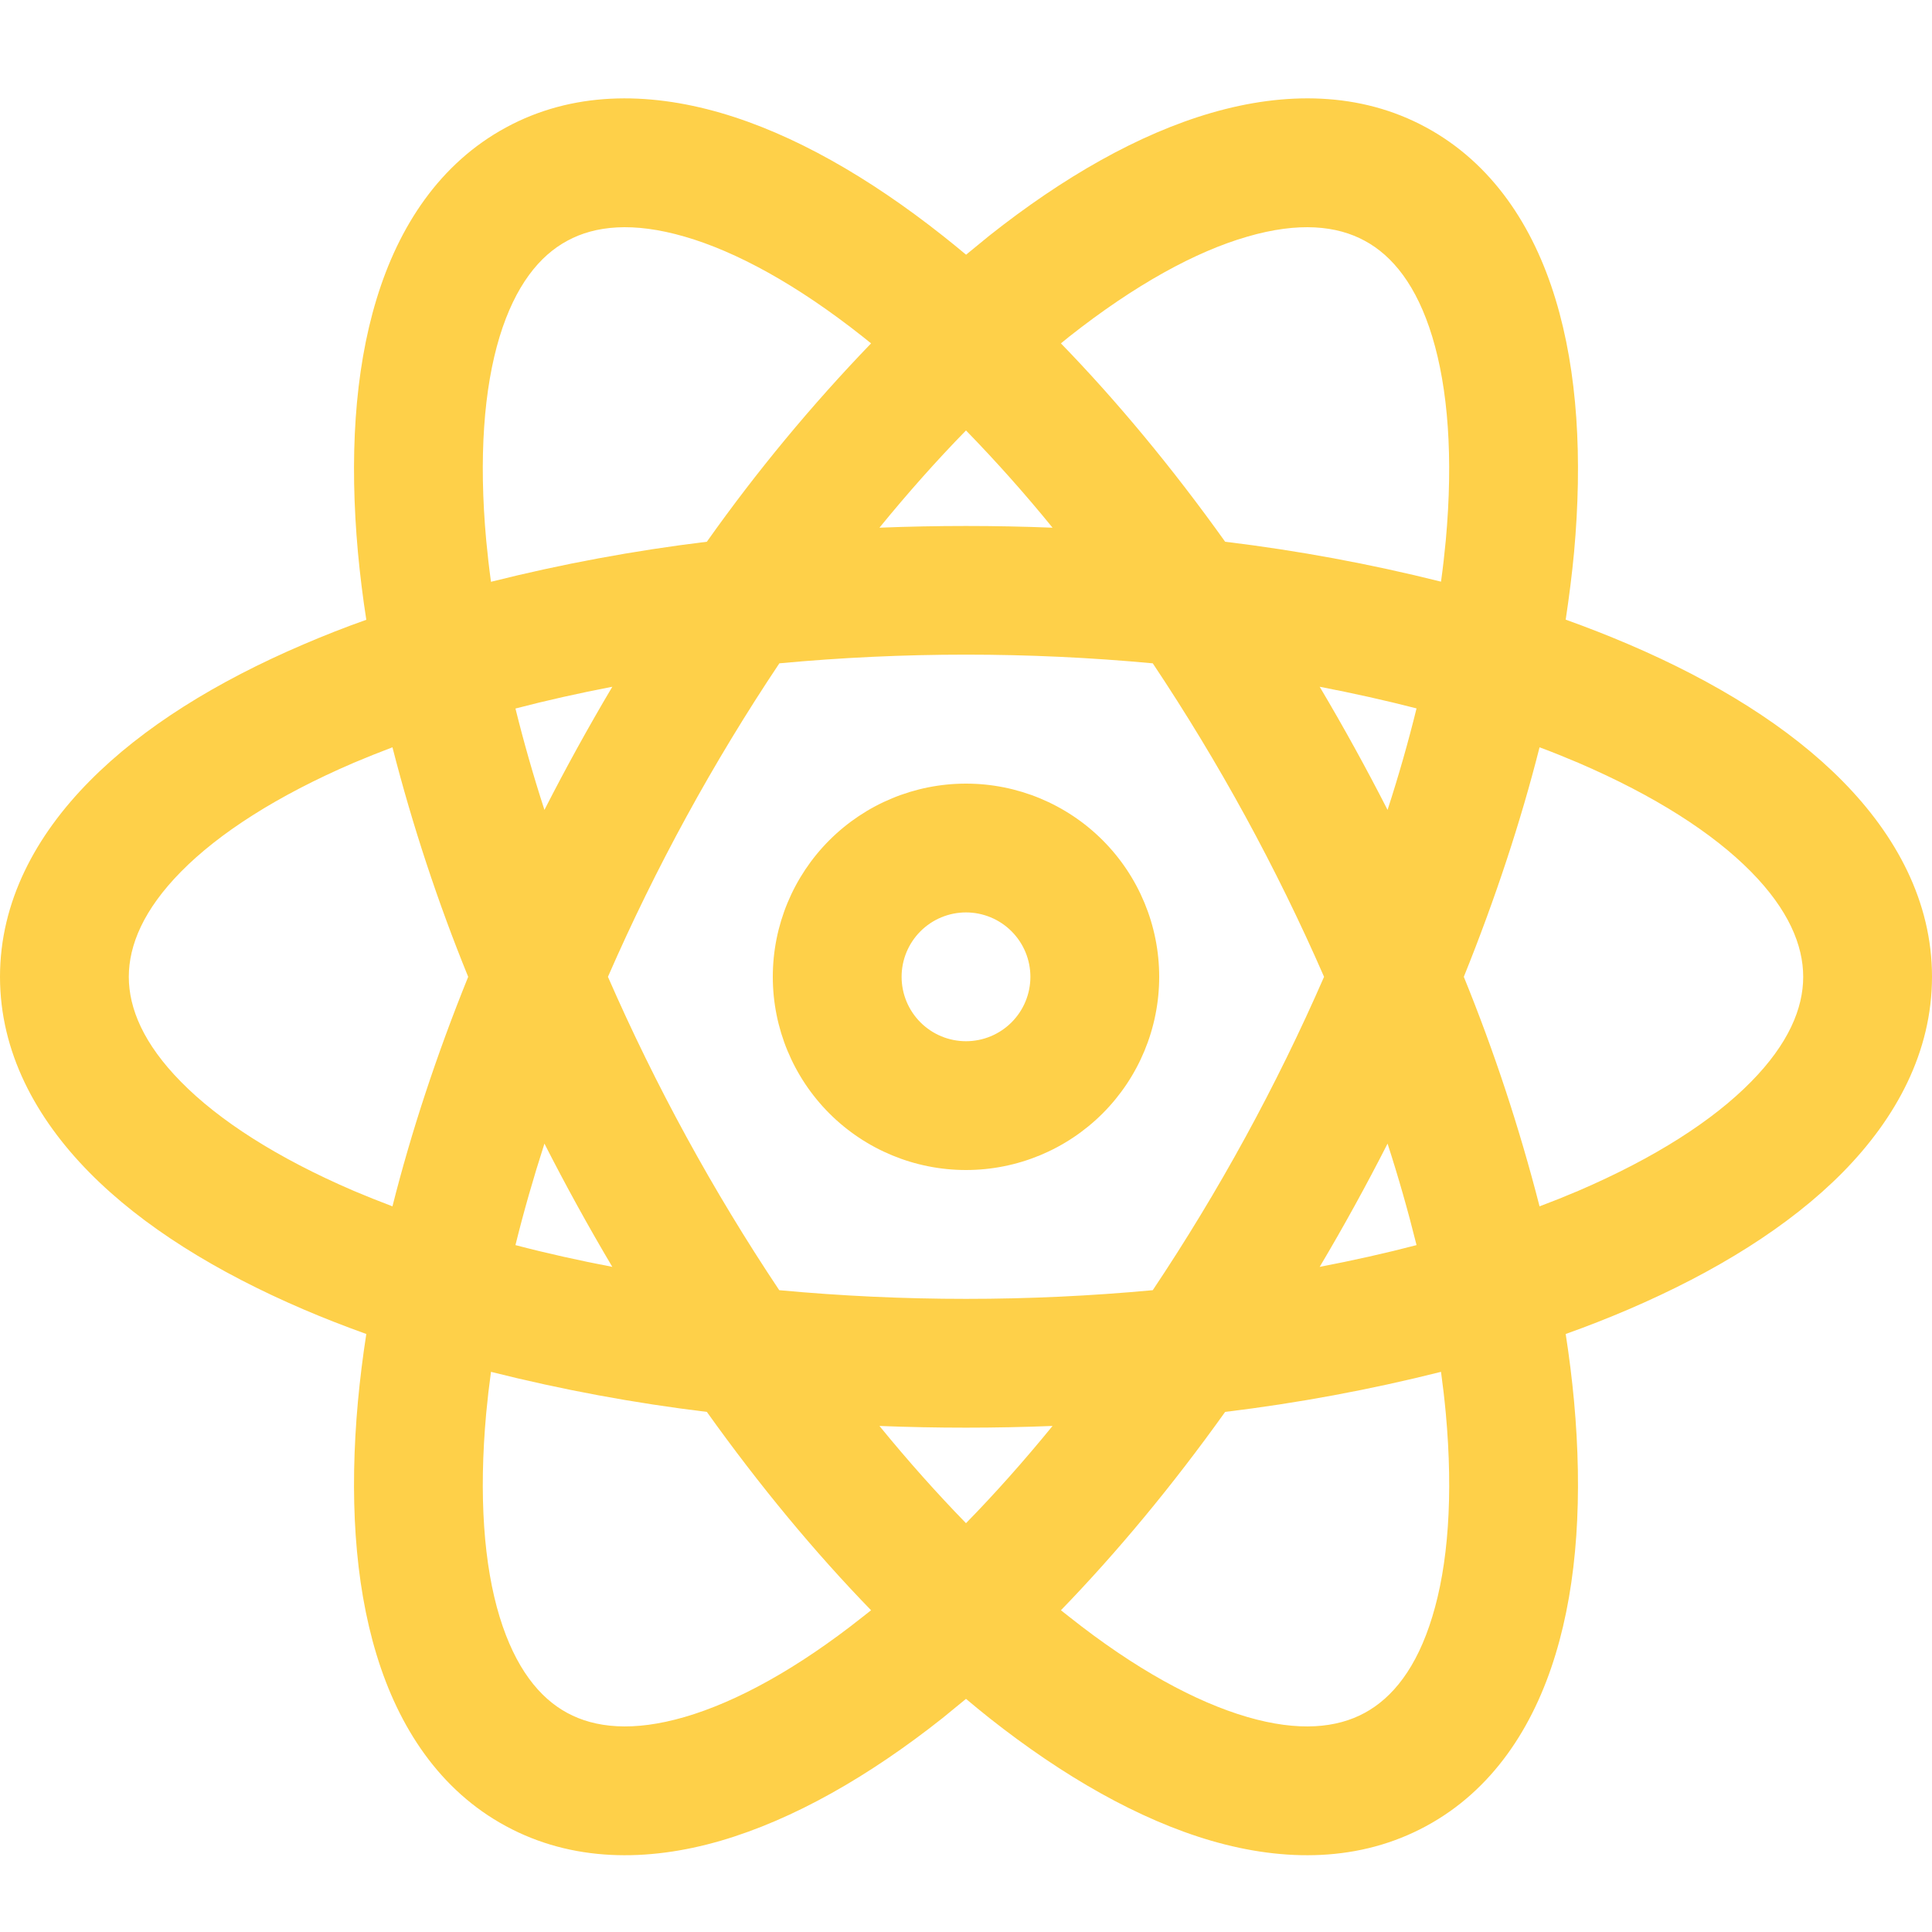 <svg width="150" height="150" viewBox="0 0 150 150" fill="none" xmlns="http://www.w3.org/2000/svg">
<path fill-rule="evenodd" clip-rule="evenodd" d="M53.15 18.37C49.15 17.21 46.2 17.52 44.05 18.69C41.89 19.85 40.01 22.16 38.79 26.14C37.57 30.15 37.16 35.5 37.75 41.96C37.85 43.01 37.97 44.08 38.12 45.17C43.636 43.785 49.234 42.747 54.88 42.06C58.737 36.614 62.999 31.466 67.63 26.66C67.411 26.482 67.191 26.305 66.97 26.13C61.89 22.11 57.17 19.53 53.15 18.37ZM75 19.77C74.4 19.27 73.79 18.77 73.18 18.29C67.46 13.77 61.6 10.4 55.94 8.76C50.24 7.11 44.41 7.11 39.28 9.9C34.15 12.68 30.95 17.57 29.23 23.24C27.51 28.88 27.13 35.62 27.79 42.89C27.95 44.59 28.16 46.33 28.44 48.12C26.74 48.72 25.1 49.37 23.54 50.04C16.83 52.91 11.08 56.46 6.94 60.66C2.78 64.87 0 70 0 75.84C0 81.67 2.78 86.81 6.94 91.03C11.08 95.23 16.83 98.77 23.54 101.65C25.1 102.32 26.74 102.96 28.44 103.57C28.17 105.306 27.954 107.05 27.79 108.8C27.13 116.06 27.51 122.8 29.23 128.45C30.95 134.12 34.15 139.01 39.28 141.78C44.41 144.56 50.25 144.57 55.94 142.92C61.6 141.27 67.46 137.92 73.18 133.39L75 131.9C75.6 132.41 76.21 132.9 76.82 133.39C82.54 137.91 88.4 141.27 94.06 142.92C99.75 144.57 105.59 144.56 110.72 141.78C115.85 139.01 119.05 134.12 120.77 128.45C122.49 122.81 122.87 116.06 122.21 108.8C122.047 107.05 121.83 105.306 121.56 103.57C123.213 102.983 124.848 102.342 126.46 101.65C133.17 98.77 138.92 95.22 143.06 91.03C147.22 86.81 150 81.67 150 75.83C150 70.01 147.22 64.87 143.06 60.65C138.92 56.45 133.17 52.9 126.46 50.03C124.846 49.341 123.212 48.7 121.56 48.11C121.83 46.32 122.05 44.58 122.21 42.88C122.87 35.61 122.49 28.88 120.77 23.23C119.05 17.56 115.85 12.67 110.72 9.89C105.6 7.11 99.75 7.11 94.06 8.76C88.4 10.4 82.54 13.76 76.82 18.29L75 19.78V19.77ZM75 33.42C72.75 35.72 70.5 38.25 68.28 40.97C72.758 40.793 77.242 40.793 81.72 40.97C79.593 38.355 77.351 35.836 75 33.42ZM95.12 42.06C91.02 36.32 86.72 31.14 82.37 26.66L83.02 26.13C88.12 22.11 92.82 19.53 96.85 18.37C100.84 17.21 103.8 17.52 105.95 18.69C108.11 19.85 109.99 22.16 111.2 26.14C112.42 30.15 112.84 35.5 112.25 41.96C112.15 43.01 112.03 44.08 111.88 45.16C106.363 43.779 100.766 42.743 95.12 42.06ZM89.49 51.5C79.851 50.602 70.149 50.602 60.51 51.5C55.361 59.203 50.906 67.348 47.2 75.84C50.907 84.326 55.358 92.468 60.5 100.17C70.146 101.068 79.854 101.068 89.5 100.17C94.645 92.47 99.096 84.328 102.8 75.84C99.094 67.35 94.643 59.205 89.5 51.5H89.49ZM107.73 62.88C106.075 59.639 104.317 56.45 102.46 53.32C105.06 53.82 107.57 54.38 109.98 55C109.35 57.56 108.6 60.2 107.73 62.88ZM107.73 88.79C106.077 92.036 104.32 95.228 102.46 98.36C105.06 97.86 107.57 97.3 109.98 96.67C109.322 94.018 108.572 91.389 107.73 88.79ZM119.53 93.66C117.976 87.594 116.012 81.64 113.65 75.84C116.11 69.74 118.08 63.75 119.53 58.02C120.56 58.4 121.56 58.81 122.53 59.22C128.49 61.78 133 64.69 135.94 67.67C138.86 70.63 140 73.39 140 75.84C140 78.29 138.86 81.04 135.94 84C133 86.99 128.49 89.9 122.53 92.46C121.539 92.882 120.539 93.282 119.53 93.66ZM111.88 106.51C106.364 107.897 100.766 108.936 95.12 109.62C91.02 115.36 86.72 120.53 82.37 125.02L83.03 125.54C88.11 129.57 92.83 132.14 96.85 133.31C100.84 134.47 103.8 134.16 105.95 132.99C108.11 131.82 109.99 129.51 111.2 125.53C112.43 121.53 112.84 116.17 112.25 109.71C112.15 108.641 112.026 107.574 111.88 106.51ZM75 118.26C77.25 115.96 79.5 113.43 81.72 110.71C77.242 110.888 72.758 110.888 68.28 110.71C70.5 113.43 72.75 115.95 75 118.26ZM47.54 98.36C45.681 95.227 43.923 92.036 42.27 88.79C41.4 91.49 40.65 94.11 40.02 96.67C42.42 97.3 44.94 97.86 47.54 98.36ZM38.12 106.51C43.636 107.897 49.234 108.936 54.88 109.62C58.98 115.36 63.27 120.53 67.63 125.02C67.411 125.195 67.191 125.368 66.97 125.54C61.89 129.57 57.17 132.14 53.15 133.31C49.15 134.47 46.2 134.16 44.04 132.99C41.88 131.82 40.01 129.51 38.79 125.53C37.57 121.53 37.16 116.17 37.75 109.71C37.85 108.641 37.974 107.574 38.12 106.51ZM30.47 93.66C31.92 87.92 33.88 81.94 36.35 75.84C33.988 70.04 32.024 64.087 30.47 58.02C29.462 58.401 28.462 58.801 27.47 59.22C21.51 61.78 17 64.69 14.06 67.67C11.14 70.63 10 73.39 10 75.84C10 78.29 11.14 81.04 14.06 84C17 86.99 21.51 89.9 27.47 92.46C28.44 92.87 29.44 93.27 30.47 93.66ZM40.02 55.01C40.65 57.56 41.4 60.2 42.27 62.88C43.925 59.638 45.682 56.45 47.54 53.32C44.94 53.82 42.43 54.38 40.02 55.01ZM60 75.84C60 71.862 61.58 68.046 64.393 65.233C67.206 62.42 71.022 60.84 75 60.84C78.978 60.84 82.794 62.42 85.607 65.233C88.42 68.046 90 71.862 90 75.84C90 79.818 88.42 83.633 85.607 86.447C82.794 89.26 78.978 90.84 75 90.84C71.022 90.84 67.206 89.26 64.393 86.447C61.58 83.633 60 79.818 60 75.84ZM75 70.84C73.674 70.84 72.402 71.367 71.465 72.305C70.527 73.242 70 74.514 70 75.84C70 77.166 70.527 78.438 71.465 79.376C72.402 80.313 73.674 80.84 75 80.84C76.326 80.84 77.598 80.313 78.535 79.376C79.473 78.438 80 77.166 80 75.84C80 74.514 79.473 73.242 78.535 72.305C77.598 71.367 76.326 70.84 75 70.84Z" fill="#FED049"/>
</svg>
